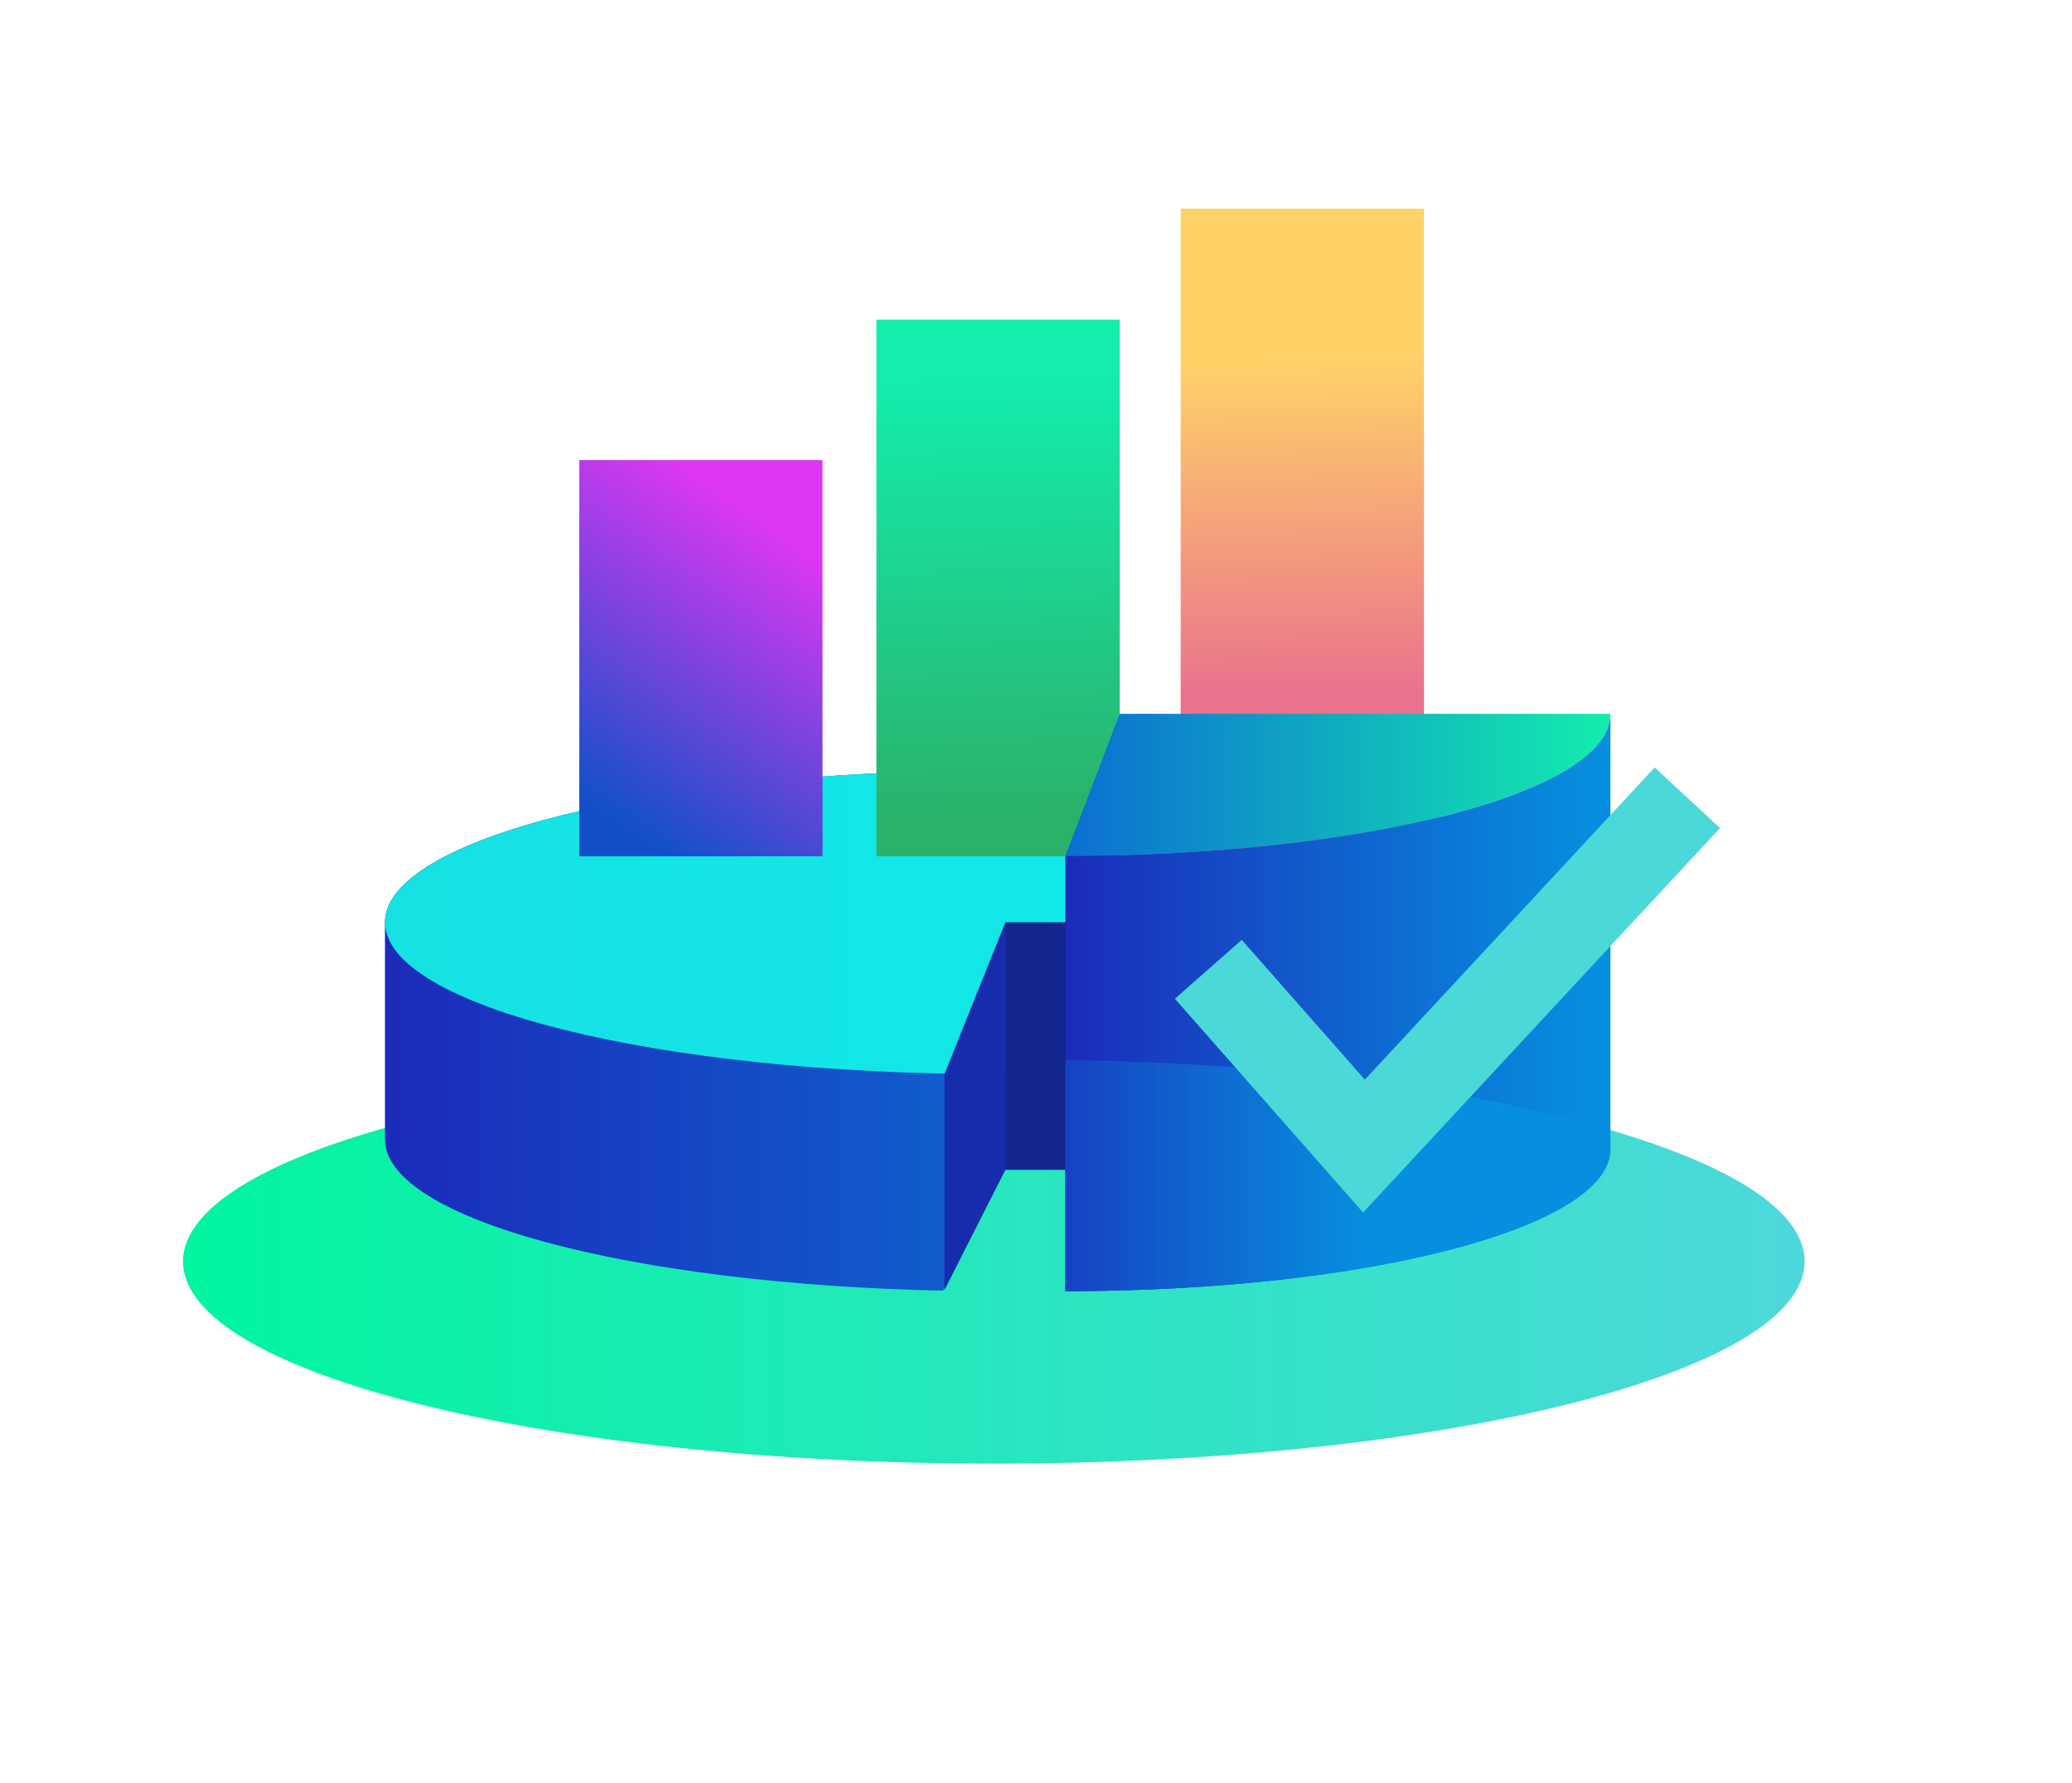 <svg width="279" height="240" viewBox="0 0 279 240" fill="none" xmlns="http://www.w3.org/2000/svg">
<path d="M133.82 197.051C194.116 197.051 242.996 184.863 242.996 169.829C242.996 154.795 194.116 142.607 133.82 142.607C73.524 142.607 24.644 154.795 24.644 169.829C24.644 184.863 73.524 197.051 133.82 197.051Z" fill="url(#paint0_linear_6703_12599)"/>
<path d="M51.838 153.396V124.167C51.838 112.877 88.541 103.726 133.819 103.726C179.097 103.726 215.8 112.877 215.8 124.167V153.396C215.8 154.798 215.235 156.167 214.156 157.489H135.375L126.988 173.767C84.908 172.902 51.838 164.112 51.838 153.396Z" fill="url(#paint1_linear_6703_12599)"/>
<path d="M133.82 144.608C179.097 144.608 215.801 135.456 215.801 124.167C215.801 112.877 179.097 103.726 133.82 103.726C88.543 103.726 51.839 112.877 51.839 124.167C51.839 135.456 88.543 144.608 133.82 144.608Z" fill="url(#paint2_linear_6703_12599)"/>
<path d="M135.376 124.167L127.168 144.612V173.698L135.376 157.489V124.167Z" fill="#172CAD"/>
<path d="M215.801 124.167H135.376V157.489H215.801V124.167Z" fill="#132690"/>
<path d="M110.759 61.944H78.001V115.288H110.759V61.944Z" fill="url(#paint3_linear_6703_12599)"/>
<path d="M150.769 43.036H118.011V115.289H150.769V43.036Z" fill="url(#paint4_linear_6703_12599)"/>
<path d="M191.741 28.093H158.983V115.288H191.741V28.093Z" fill="url(#paint5_linear_6703_12599)"/>
<path d="M143.458 115.231L150.77 96.105H216.847C216.846 106.668 183.99 115.231 143.458 115.231Z" fill="url(#paint6_linear_6703_12599)"/>
<path d="M143.458 173.837V115.231C183.99 115.231 216.847 106.668 216.847 96.105V154.711C216.846 165.274 183.99 173.837 143.458 173.837Z" fill="url(#paint7_linear_6703_12599)"/>
<path d="M143.458 142.704C172.808 143.131 198.916 146.722 216.846 152.188L216.847 154.711C216.847 165.274 183.991 173.837 143.458 173.837V142.704Z" fill="url(#paint8_linear_6703_12599)"/>
<path d="M167.206 126.535L183.78 145.355L222.808 103.322L231.602 111.487L183.545 163.245L158.2 134.466L167.206 126.535Z" fill="#4BD8D8"/>
<defs>
<linearGradient id="paint0_linear_6703_12599" x1="24.644" y1="169.829" x2="242.996" y2="169.829" gradientUnits="userSpaceOnUse">
<stop stop-color="#00F59F"/>
<stop offset="1" stop-color="#4DD8DB"/>
</linearGradient>
<linearGradient id="paint1_linear_6703_12599" x1="51.839" y1="138.747" x2="215.801" y2="138.747" gradientUnits="userSpaceOnUse">
<stop stop-color="#1B2BBB"/>
<stop offset="0.614" stop-color="#0D6DD2"/>
<stop offset="0.968" stop-color="#068FDE"/>
</linearGradient>
<linearGradient id="paint2_linear_6703_12599" x1="51.839" y1="124.167" x2="215.801" y2="124.167" gradientUnits="userSpaceOnUse">
<stop stop-color="#16E1E3"/>
<stop offset="1" stop-color="#0DEDEE"/>
</linearGradient>
<linearGradient id="paint3_linear_6703_12599" x1="80.678" y1="108.276" x2="105.986" y2="71.97" gradientUnits="userSpaceOnUse">
<stop stop-color="#1350C8"/>
<stop offset="1" stop-color="#DE37F3"/>
</linearGradient>
<linearGradient id="paint4_linear_6703_12599" x1="135.427" y1="109.531" x2="133.425" y2="50.87" gradientUnits="userSpaceOnUse">
<stop stop-color="#2AB26B"/>
<stop offset="1" stop-color="#13EDAD"/>
</linearGradient>
<linearGradient id="paint5_linear_6703_12599" x1="174.437" y1="28.857" x2="176.27" y2="113.781" gradientUnits="userSpaceOnUse">
<stop stop-color="#FFD268"/>
<stop offset="0.231" stop-color="#FFD268"/>
<stop offset="0.759" stop-color="#EA728D"/>
</linearGradient>
<linearGradient id="paint6_linear_6703_12599" x1="143.458" y1="105.668" x2="216.846" y2="105.668" gradientUnits="userSpaceOnUse">
<stop stop-color="#0C6ED2"/>
<stop offset="1" stop-color="#13EDAD"/>
</linearGradient>
<linearGradient id="paint7_linear_6703_12599" x1="143.458" y1="134.971" x2="216.846" y2="134.971" gradientUnits="userSpaceOnUse">
<stop stop-color="#1B2BBB"/>
<stop offset="0.614" stop-color="#0D6DD2"/>
<stop offset="0.968" stop-color="#068FDE"/>
</linearGradient>
<linearGradient id="paint8_linear_6703_12599" x1="132.125" y1="158.27" x2="185.7" y2="158.27" gradientUnits="userSpaceOnUse">
<stop stop-color="#1B2BBB"/>
<stop offset="0.614" stop-color="#0D6DD2"/>
<stop offset="0.968" stop-color="#068FDE"/>
</linearGradient>
</defs>
</svg>
